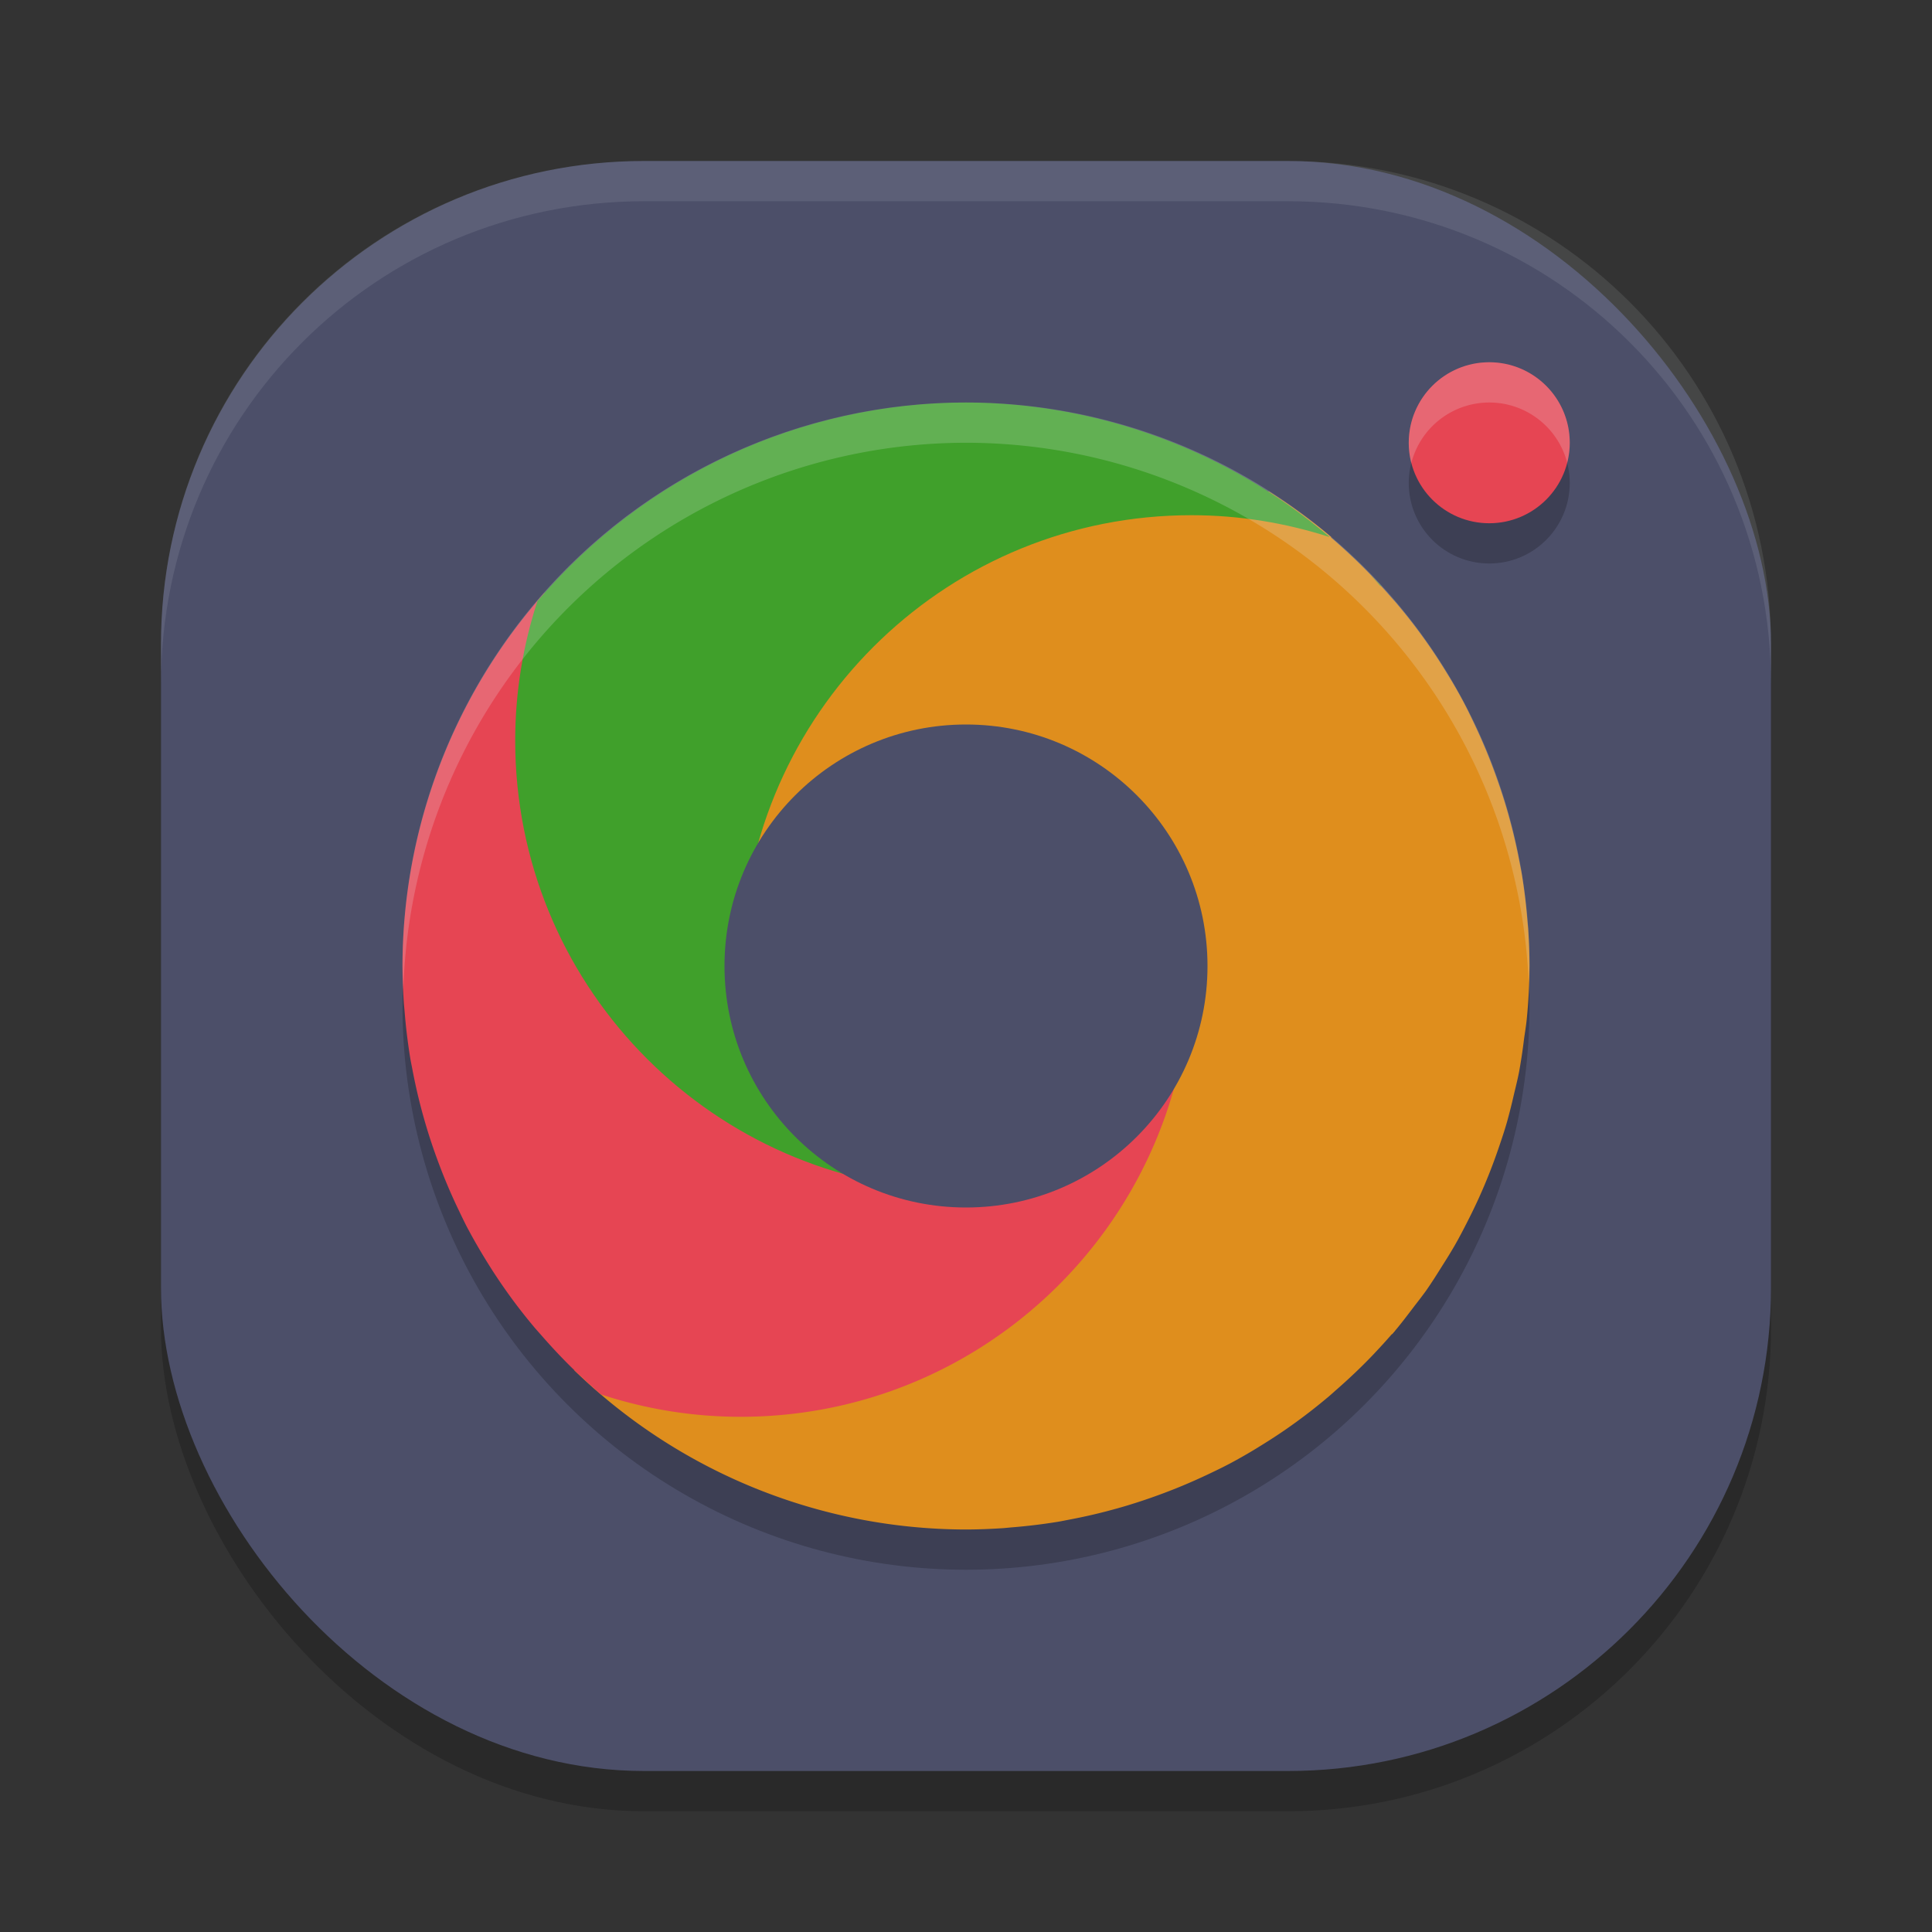 <svg xmlns="http://www.w3.org/2000/svg" width="48" height="48" version="1.1">
 <rect width="100%" height="100%" fill="#333333" stroke="none"/>
 <rect style="opacity:0.2" width="40" height="40" x="4" y="5" rx="12" ry="12"/>
 <rect style="fill:#4c4f69" width="40" height="40" x="4" y="4" rx="12" ry="12"/>
 <circle style="opacity:0.2" cx="24" cy="25" r="14"/>
 <path style="opacity:0.1;fill:#eff1f5" d="M 16,4 C 9.352,4 4,9.352 4,16 v 1 C 4,10.352 9.352,5 16,5 H 32 C 38.648,5 44,10.352 44,17 V 16 C 44,9.352 38.648,4 32,4 Z"/>
 <path style="fill:#df8e1d" d="m 31.524,12.212 c -0.765,0.143 -1.529,0.308 -1.924,0.308 -3.232,0 -6.994,1.361 -9.223,4.091 -1.903,2.331 -2.513,5.822 -2.651,8.548 0.137,-1.352 1.945,-1.622 2.871,-2.382 1.007,-0.827 1.892,-3.816 3.403,-3.816 0.189,-3.5e-5 0.379,0.009 0.567,0.029 0.006,2.83e-4 0.011,0.001 0.016,0.001 C 30.496,19.296 34.85,23.611 34.85,29.6 c 0,1.2 -0.195,2.353 -0.544,3.437 0.098,0.044 0.191,0.077 0.284,0.109 a 14,14 0 0 0 0.005,-0.007 c 0.197,-0.229 0.378,-0.469 0.559,-0.708 a 14,14 0 0 0 0.261,-0.343 c 0.153,-0.216 0.293,-0.441 0.433,-0.664 a 14,14 0 0 0 0.283,-0.462 c 0.123,-0.213 0.236,-0.432 0.347,-0.651 a 14,14 0 0 0 0.254,-0.526 c 0.101,-0.221 0.195,-0.445 0.284,-0.671 a 14,14 0 0 0 0.208,-0.566 c 0.075,-0.218 0.149,-0.437 0.213,-0.659 a 14,14 0 0 0 0.168,-0.663 c 0.047,-0.2 0.098,-0.398 0.137,-0.6 a 14,14 0 0 0 0.119,-0.786 c 0.023,-0.175 0.054,-0.349 0.071,-0.525 A 14,14 0 0 0 38,24 c -0.001,-0.294 -0.012,-0.588 -0.031,-0.882 -8.8e-5,-0.001 9e-5,-0.003 0,-0.004 -0.005,-0.083 -0.015,-0.166 -0.022,-0.249 -0.031,-0.389 -0.078,-0.777 -0.141,-1.162 -0.015,-0.087 -0.033,-0.172 -0.049,-0.258 a 14,14 0 0 0 -0.003,-0.015 c -0.06,-0.317 -0.13,-0.631 -0.212,-0.943 -2.53e-4,-9.8e-4 -0.001,-0.002 -0.001,-0.003 -0.042,-0.16 -0.086,-0.32 -0.134,-0.479 -0.079,-0.263 -0.166,-0.523 -0.26,-0.781 -0.073,-0.2 -0.15,-0.399 -0.232,-0.596 -0.094,-0.226 -0.194,-0.449 -0.299,-0.67 -0.078,-0.163 -0.156,-0.327 -0.241,-0.487 a 14,14 0 0 0 -0.004,-0.01 l -0.001,-0.001 c -0.13,-0.244 -0.267,-0.484 -0.412,-0.719 -0.003,-0.004 -0.006,-0.008 -0.008,-0.012 -0.113,-0.185 -0.229,-0.367 -0.35,-0.547 l -0.003,-0.004 a 14,14 0 0 0 -0.003,-0.005 C 35.452,15.964 35.304,15.758 35.151,15.556 35.009,15.369 34.862,15.187 34.71,15.007 a 14,14 0 0 0 -0.005,-0.007 c -0.05,-0.058 -0.101,-0.115 -0.152,-0.172 -0.282,-0.324 -0.578,-0.638 -0.891,-0.937 -0.004,-0.004 -0.008,-0.007 -0.012,-0.011 a 14,14 0 0 0 -0.068,-0.064 c -0.168,-0.158 -0.339,-0.313 -0.515,-0.463 0.003,-0.003 0.005,-0.006 0.008,-0.01 a 14,14 0 0 0 -1.55,-1.131 z m 2.63,21.011 c -0.068,0.076 -0.137,0.152 -0.206,0.227 0.07,-0.075 0.138,-0.151 0.206,-0.227 z m -0.794,0.822 c -0.086,0.083 -0.174,0.164 -0.263,0.245 -0.005,0.011 -0.009,0.022 -0.014,0.033 0.093,-0.091 0.185,-0.184 0.276,-0.278 z"/>
 <path style="fill:#df8e1d" d="m 24.573,18.429 c 2.824,0.287 4.117,2.742 4.117,5.641 3.5e-5,0.189 -0.009,0.379 -0.029,0.567 -2.83e-4,0.006 -0.001,0.011 -0.001,0.016 C 28.354,30.566 24.389,34.92 18.4,34.92 c -1.2,0 -2.944,-0.91 -4.028,-1.259 0.036,0.03 -0.014,0.179 -0.101,0.386 A 14,14 0 0 0 24,38 c 0.294,-0.001 0.588,-0.012 0.882,-0.031 0.001,-8.8e-5 0.003,9e-5 0.004,0 0.083,-0.005 0.166,-0.015 0.249,-0.022 0.389,-0.031 0.777,-0.078 1.162,-0.141 0.087,-0.015 0.172,-0.033 0.258,-0.049 a 14,14 0 0 0 0.015,-0.003 c 0.317,-0.06 0.631,-0.13 0.943,-0.212 9.8e-4,-2.53e-4 0.002,-0.001 0.003,-0.001 0.16,-0.042 0.32,-0.086 0.479,-0.134 0.263,-0.079 0.523,-0.166 0.781,-0.26 0.2,-0.073 0.399,-0.15 0.596,-0.232 0.226,-0.094 0.449,-0.194 0.67,-0.299 0.163,-0.078 0.327,-0.156 0.487,-0.241 a 14,14 0 0 0 0.01,-0.004 l 0.001,-0.001 c 0.244,-0.13 0.484,-0.267 0.719,-0.412 0.004,-0.003 0.008,-0.006 0.012,-0.008 0.185,-0.113 0.367,-0.229 0.547,-0.35 l 0.004,-0.003 a 14,14 0 0 0 0.005,-0.003 c 0.209,-0.141 0.415,-0.29 0.617,-0.443 0.187,-0.142 0.37,-0.289 0.55,-0.44 a 14,14 0 0 0 0.007,-0.005 c 0.058,-0.05 0.115,-0.101 0.172,-0.152 0.324,-0.282 0.638,-0.578 0.937,-0.891 0.004,-0.004 0.007,-0.008 0.011,-0.012 a 14,14 0 0 0 0.064,-0.068 c 0.158,-0.168 0.313,-0.339 0.463,-0.515 C 35.003,31.974 35.2,30.811 35.2,29.6 35.2,23.608 30.491,18.729 24.573,18.429 Z M 13.678,33.153 c 0.091,0.093 0.184,0.185 0.278,0.276 -0.083,-0.086 -0.164,-0.174 -0.245,-0.263 -0.011,-0.005 -0.022,-0.009 -0.033,-0.014 z"/>
 <path style="fill:#e64553" d="m 14.847,13.678 c -0.093,0.091 -0.185,0.184 -0.276,0.278 0.086,-0.083 0.174,-0.164 0.263,-0.245 0.005,-0.011 0.009,-0.022 0.014,-0.033 z M 13.983,14.55 c -0.07,0.075 -0.138,0.151 -0.206,0.227 0.068,-0.076 0.137,-0.152 0.206,-0.227 z m -0.454,0.176 A 14,14 0 0 0 10,24 a 14,14 0 0 0 0.031,0.882 c 0.005,0.085 0.015,0.169 0.022,0.253 a 14,14 0 0 0 0.141,1.162 c 0.015,0.092 0.035,0.182 0.052,0.273 a 14,14 0 0 0 0.212,0.943 c 0.042,0.161 0.088,0.322 0.135,0.481 a 14,14 0 0 0 0.26,0.781 c 0.073,0.2 0.15,0.399 0.232,0.596 a 14,14 0 0 0 0.299,0.67 c 0.08,0.166 0.158,0.333 0.245,0.496 2.86e-4,5.39e-4 0.001,8.4e-4 0.001,0.001 a 14,14 0 0 0 0.412,0.719 c 0.115,0.189 0.234,0.376 0.358,0.559 0.143,0.212 0.293,0.422 0.448,0.626 0.144,0.189 0.292,0.374 0.446,0.556 a 14,14 0 0 0 0.152,0.172 c 0.282,0.324 0.578,0.638 0.891,0.937 a 14,14 0 0 0 0.081,0.075 c 0.168,0.158 0.339,0.313 0.515,0.463 C 16.026,35.003 17.189,35.2 18.4,35.2 24.392,35.2 29.271,30.491 29.571,24.573 29.285,27.397 26.899,29.389 24,29.389 c -0.189,3.5e-5 -0.379,-0.009 -0.567,-0.029 -0.006,-2.83e-4 -0.011,-10e-4 -0.016,-0.001 C 17.504,29.054 13.08,24.389 13.08,18.4 c 0,-1.2 0.195,-2.353 0.544,-3.437 -0.032,-0.088 -0.064,-0.154 -0.096,-0.237 z"/>
 <path style="fill:#40a02b" d="m 23.427,29.571 c -0.745,-0.076 3.225,-0.947 2.624,-1.285 C 24.374,27.341 18.68,26.134 18.68,24 c -3.5e-5,-0.189 -0.27,-0.379 -0.251,-0.567 2.83e-4,-0.006 0.001,-0.011 0.001,-0.016 C 18.736,17.504 23.611,12.8 29.6,12.8 c 1.2,0 2.353,0.195 3.437,0.544 C 30.515,11.195 27.313,10.01 24,10 19.899,10.006 16.008,11.809 13.352,14.934 12.997,16.026 12.8,17.189 12.8,18.4 c 0,5.992 4.709,10.871 10.627,11.171 z M 34.322,14.566 c -0.091,-0.093 -0.184,-0.185 -0.278,-0.276 0.083,0.086 0.164,0.174 0.245,0.263 0.011,0.005 0.022,0.009 0.033,0.014 z M 33.45,13.702 c -0.075,-0.07 -0.151,-0.138 -0.227,-0.206 0.076,0.068 0.152,0.137 0.227,0.206 z"/>
 <circle style="fill:#4c4f69" cx="24" cy="24" r="6"/>
 <path style="opacity:0.2;fill:#eff1f5" d="M 24 10 A 14 14 0 0 0 10 24 A 14 14 0 0 0 10.021 24.586 A 14 14 0 0 1 24 11 A 14 14 0 0 1 37.979 24.414 A 14 14 0 0 0 38 24 A 14 14 0 0 0 24 10 z"/>
 <circle style="opacity:0.2" cx="37" cy="12" r="2"/>
 <circle style="fill:#e64553" cx="37" cy="11" r="2"/>
 <path style="opacity:0.2;fill:#eff1f5" d="M 37 9 A 2 2 0 0 0 35 11 A 2 2 0 0 0 35.064 11.504 A 2 2 0 0 1 37 10 A 2 2 0 0 1 38.936 11.496 A 2 2 0 0 0 39 11 A 2 2 0 0 0 37 9 z"/>
</svg>
